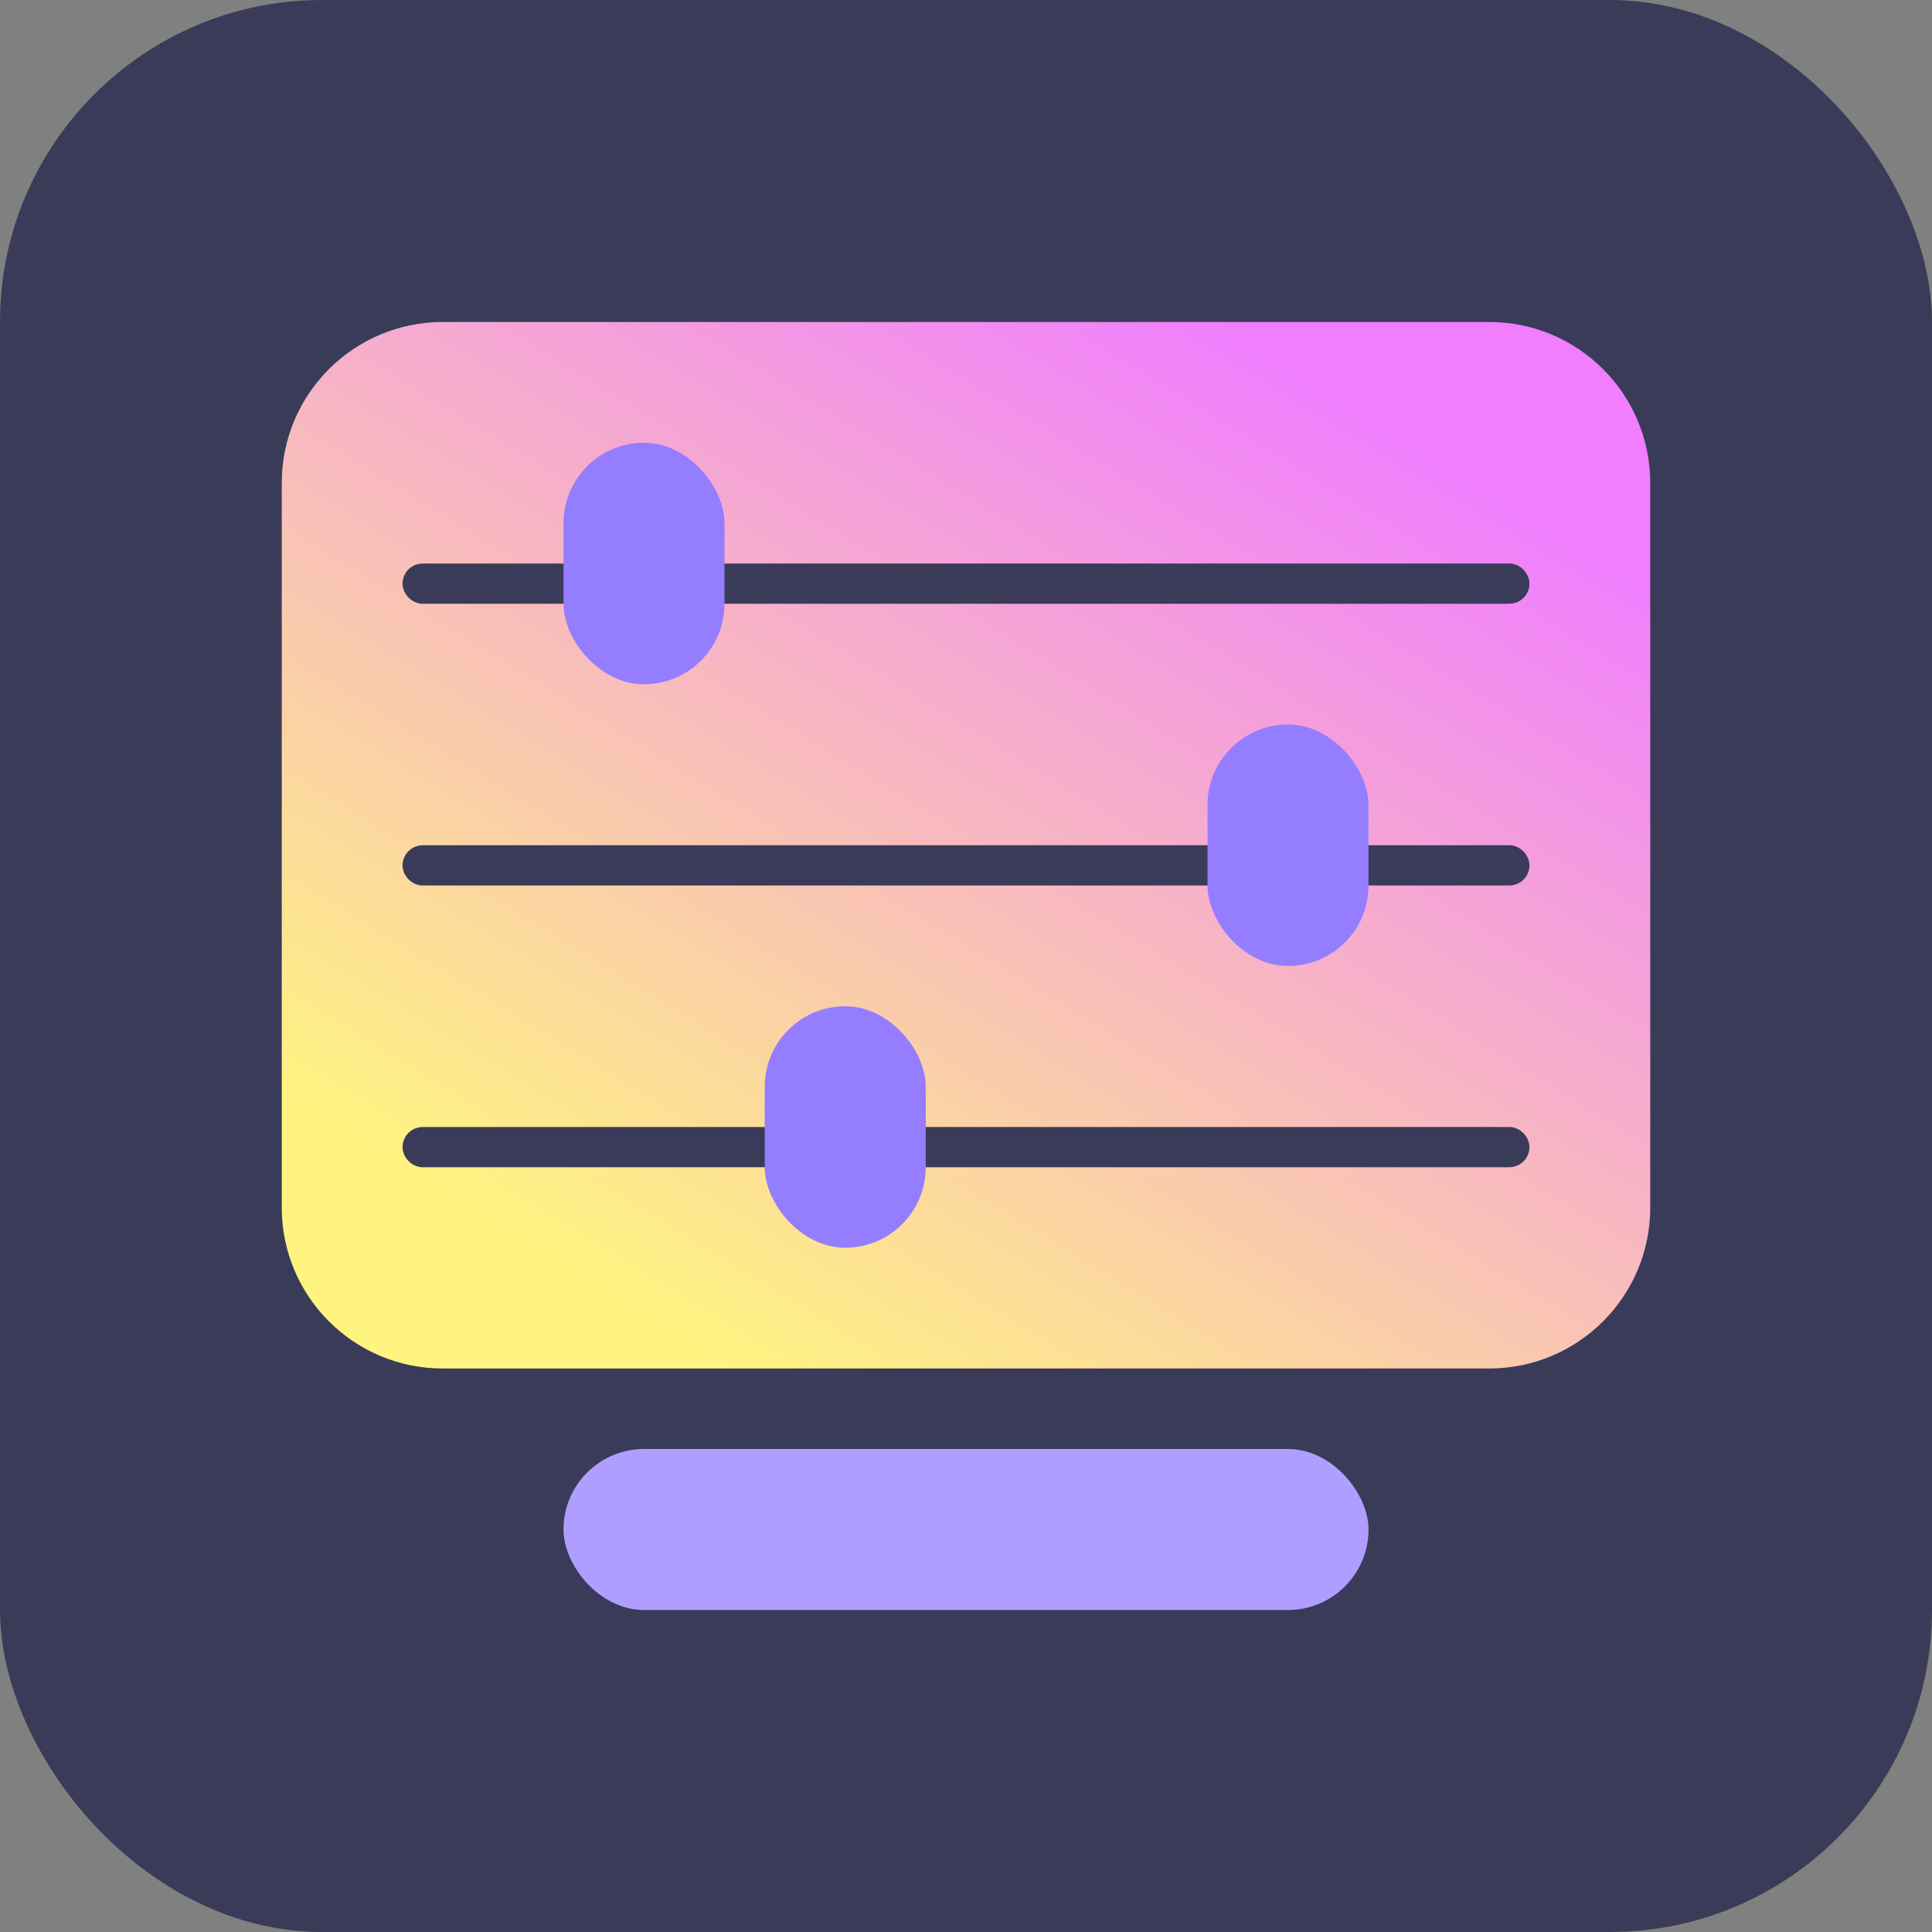 <svg xmlns="http://www.w3.org/2000/svg" width="48" height="48" fill="none" viewBox="0 0 48 48"><rect x="0" y="0" width="48" height="48" fill="#808080" stroke="none"/><rect width="48" height="48" fill="#3A3B59" rx="8"/><path fill="url(#paint0_linear_4272_17341)" d="M7 12C7 9.791 8.791 8 11 8L37 8C39.209 8 41 9.791 41 12V30C41 32.209 39.209 34 37 34H11C8.791 34 7 32.209 7 30L7 12Z"/><rect width="27.5" height=".5" x="10.25" y="14.25" stroke="#3A3B59" stroke-width=".5" rx=".25"/><rect width="27.5" height=".5" x="10.25" y="21.25" stroke="#3A3B59" stroke-width=".5" rx=".25"/><rect width="27.5" height=".5" x="10.25" y="28.25" stroke="#3A3B59" stroke-width=".5" rx=".25"/><rect width="4" height="6" x="14" y="11" fill="#947DFF" rx="2"/><rect width="4" height="6" x="30" y="18" fill="#947DFF" rx="2"/><rect width="4" height="6" x="19" y="25" fill="#947DFF" rx="2"/><rect width="20" height="4" x="14" y="36" fill="#AF9EFF" rx="2"/><defs><linearGradient id="paint0_linear_4272_17341" x1="35.51" x2="20.422" y1="10.979" y2="35.562" gradientUnits="userSpaceOnUse"><stop stop-color="#F07EFF"/><stop offset="1" stop-color="#FFF480"/></linearGradient></defs></svg>